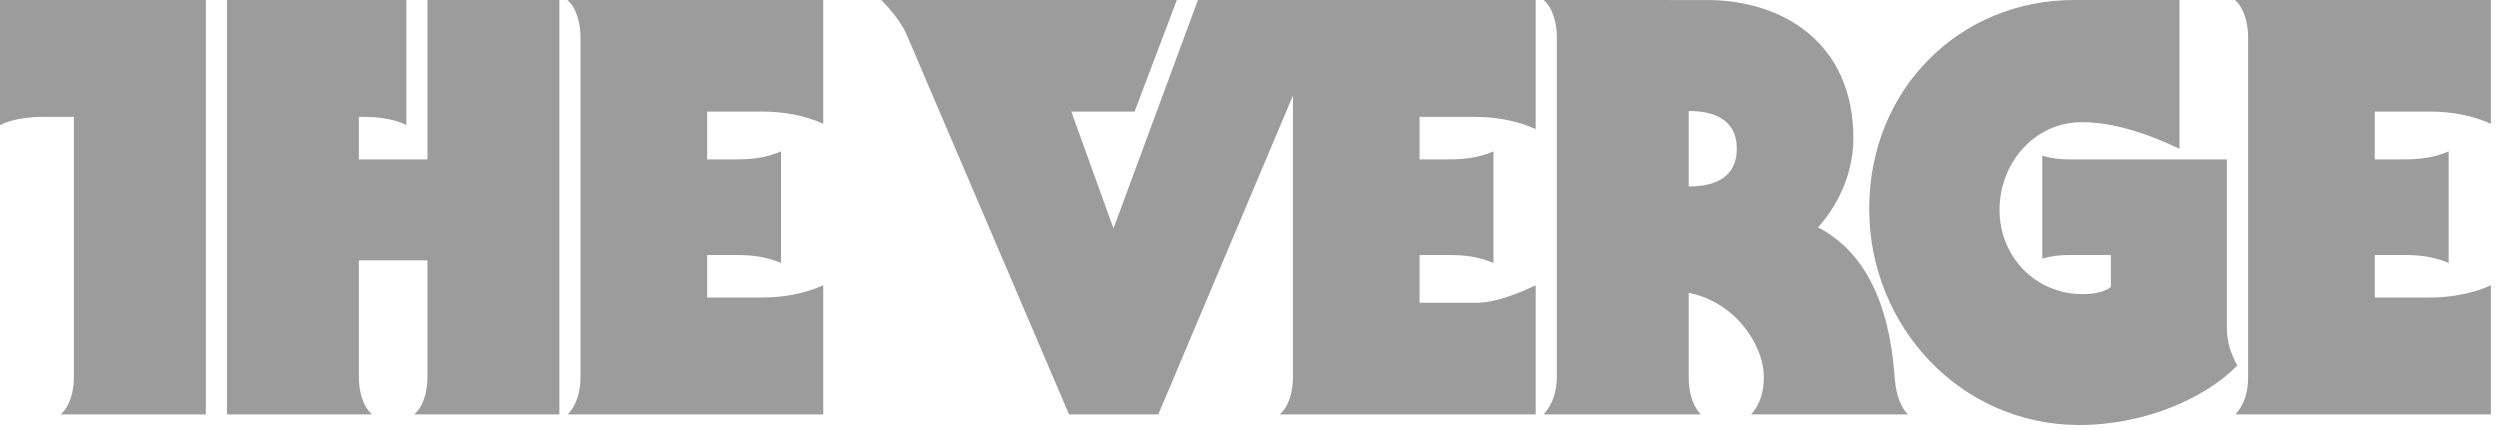 <svg width="180" height="31" viewBox="0 0 180 31" fill="none" xmlns="http://www.w3.org/2000/svg">
<path d="M41.796 27.157C41.796 28.085 41.589 29.076 40.881 29.835H59.274V20.539C57.998 21.129 56.423 21.42 54.903 21.42H50.915V18.36H53.006C54.143 18.36 55.153 18.47 56.235 18.935V10.9C55.153 11.365 54.143 11.475 53.006 11.475H50.915V8.033H54.903C56.423 8.033 57.998 8.323 59.274 8.911V0H40.848C41.556 0.618 41.796 1.75 41.796 2.678V27.157ZM25.837 11.475V8.415H26.223C27.264 8.415 28.471 8.583 29.257 9.006V0H16.346V29.835H26.787C26.079 29.217 25.837 28.085 25.837 27.157V18.742H30.777V27.157C30.777 28.085 30.537 29.217 29.827 29.835H40.276V0H30.777V11.475H25.837ZM3.082 8.415H5.319V27.157C5.319 28.085 5.078 29.217 4.37 29.835H14.819V0H0V9.006C0.833 8.583 2.041 8.415 3.082 8.415ZM160.335 11.475H148.964C148.383 11.475 147.714 11.42 147.046 11.206V18.629C147.714 18.418 148.383 18.36 148.964 18.36H151.985V20.655C151.611 20.992 150.797 21.178 149.964 21.178C146.508 21.178 143.966 18.433 143.966 15.11C143.966 11.781 146.438 8.797 149.894 8.797C151.985 8.797 154.344 9.486 156.925 10.713V0H149.325C141.121 0 134.583 6.392 134.583 15.034C134.583 23.495 141.167 30.6 149.705 30.6C154.411 30.6 158.794 28.672 161.083 26.316C160.627 25.471 160.335 24.633 160.335 23.62V11.475ZM174.971 8.033C176.491 8.033 178.066 8.323 179.343 8.911V0H160.916C161.624 0.618 161.864 1.75 161.864 2.678V27.157C161.864 28.085 161.657 29.076 160.949 29.835H179.343V20.539C178.066 21.129 176.491 21.42 174.971 21.42H170.983V18.36H173.075C174.211 18.36 175.221 18.47 176.303 18.935V10.9C175.221 11.365 174.211 11.475 173.075 11.475H170.983V8.033H174.971ZM130.896 16.371C132.479 14.611 133.443 12.304 133.443 9.957C133.443 3.084 128.361 0.003 122.904 0.003L111.144 0C111.849 0.618 112.092 1.741 112.092 2.665L112.089 27.157C112.089 28.078 111.843 29.082 111.137 29.835H122.457C121.749 29.082 121.588 28.03 121.588 27.157V21.087C124.835 21.708 126.996 24.74 126.996 27.17C126.996 28.091 126.78 29.082 126.075 29.835H137.364C136.656 29.082 136.473 27.99 136.407 27.069C136.027 21.802 134.227 18.088 130.896 16.371ZM121.588 13.427V7.993C123.108 7.993 125.047 8.415 125.047 10.71C125.047 13.005 123.108 13.427 121.588 13.427ZM80.172 16.448L77.132 8.033H81.692L84.732 0H63.454C64.119 0.676 64.742 1.432 65.202 2.316L76.971 29.835H83.4L93.091 6.885V27.157C93.085 28.109 92.851 29.217 92.139 29.835H110.569V20.539C109.308 21.129 107.721 21.802 106.201 21.802H102.21V18.36H104.298C105.441 18.36 106.447 18.47 107.53 18.935V10.9C106.447 11.365 105.441 11.475 104.298 11.475H102.21V8.415H106.201C107.721 8.415 109.308 8.706 110.569 9.296V0H86.251L80.172 16.448Z" fill="#9C9C9C"/>
</svg>
